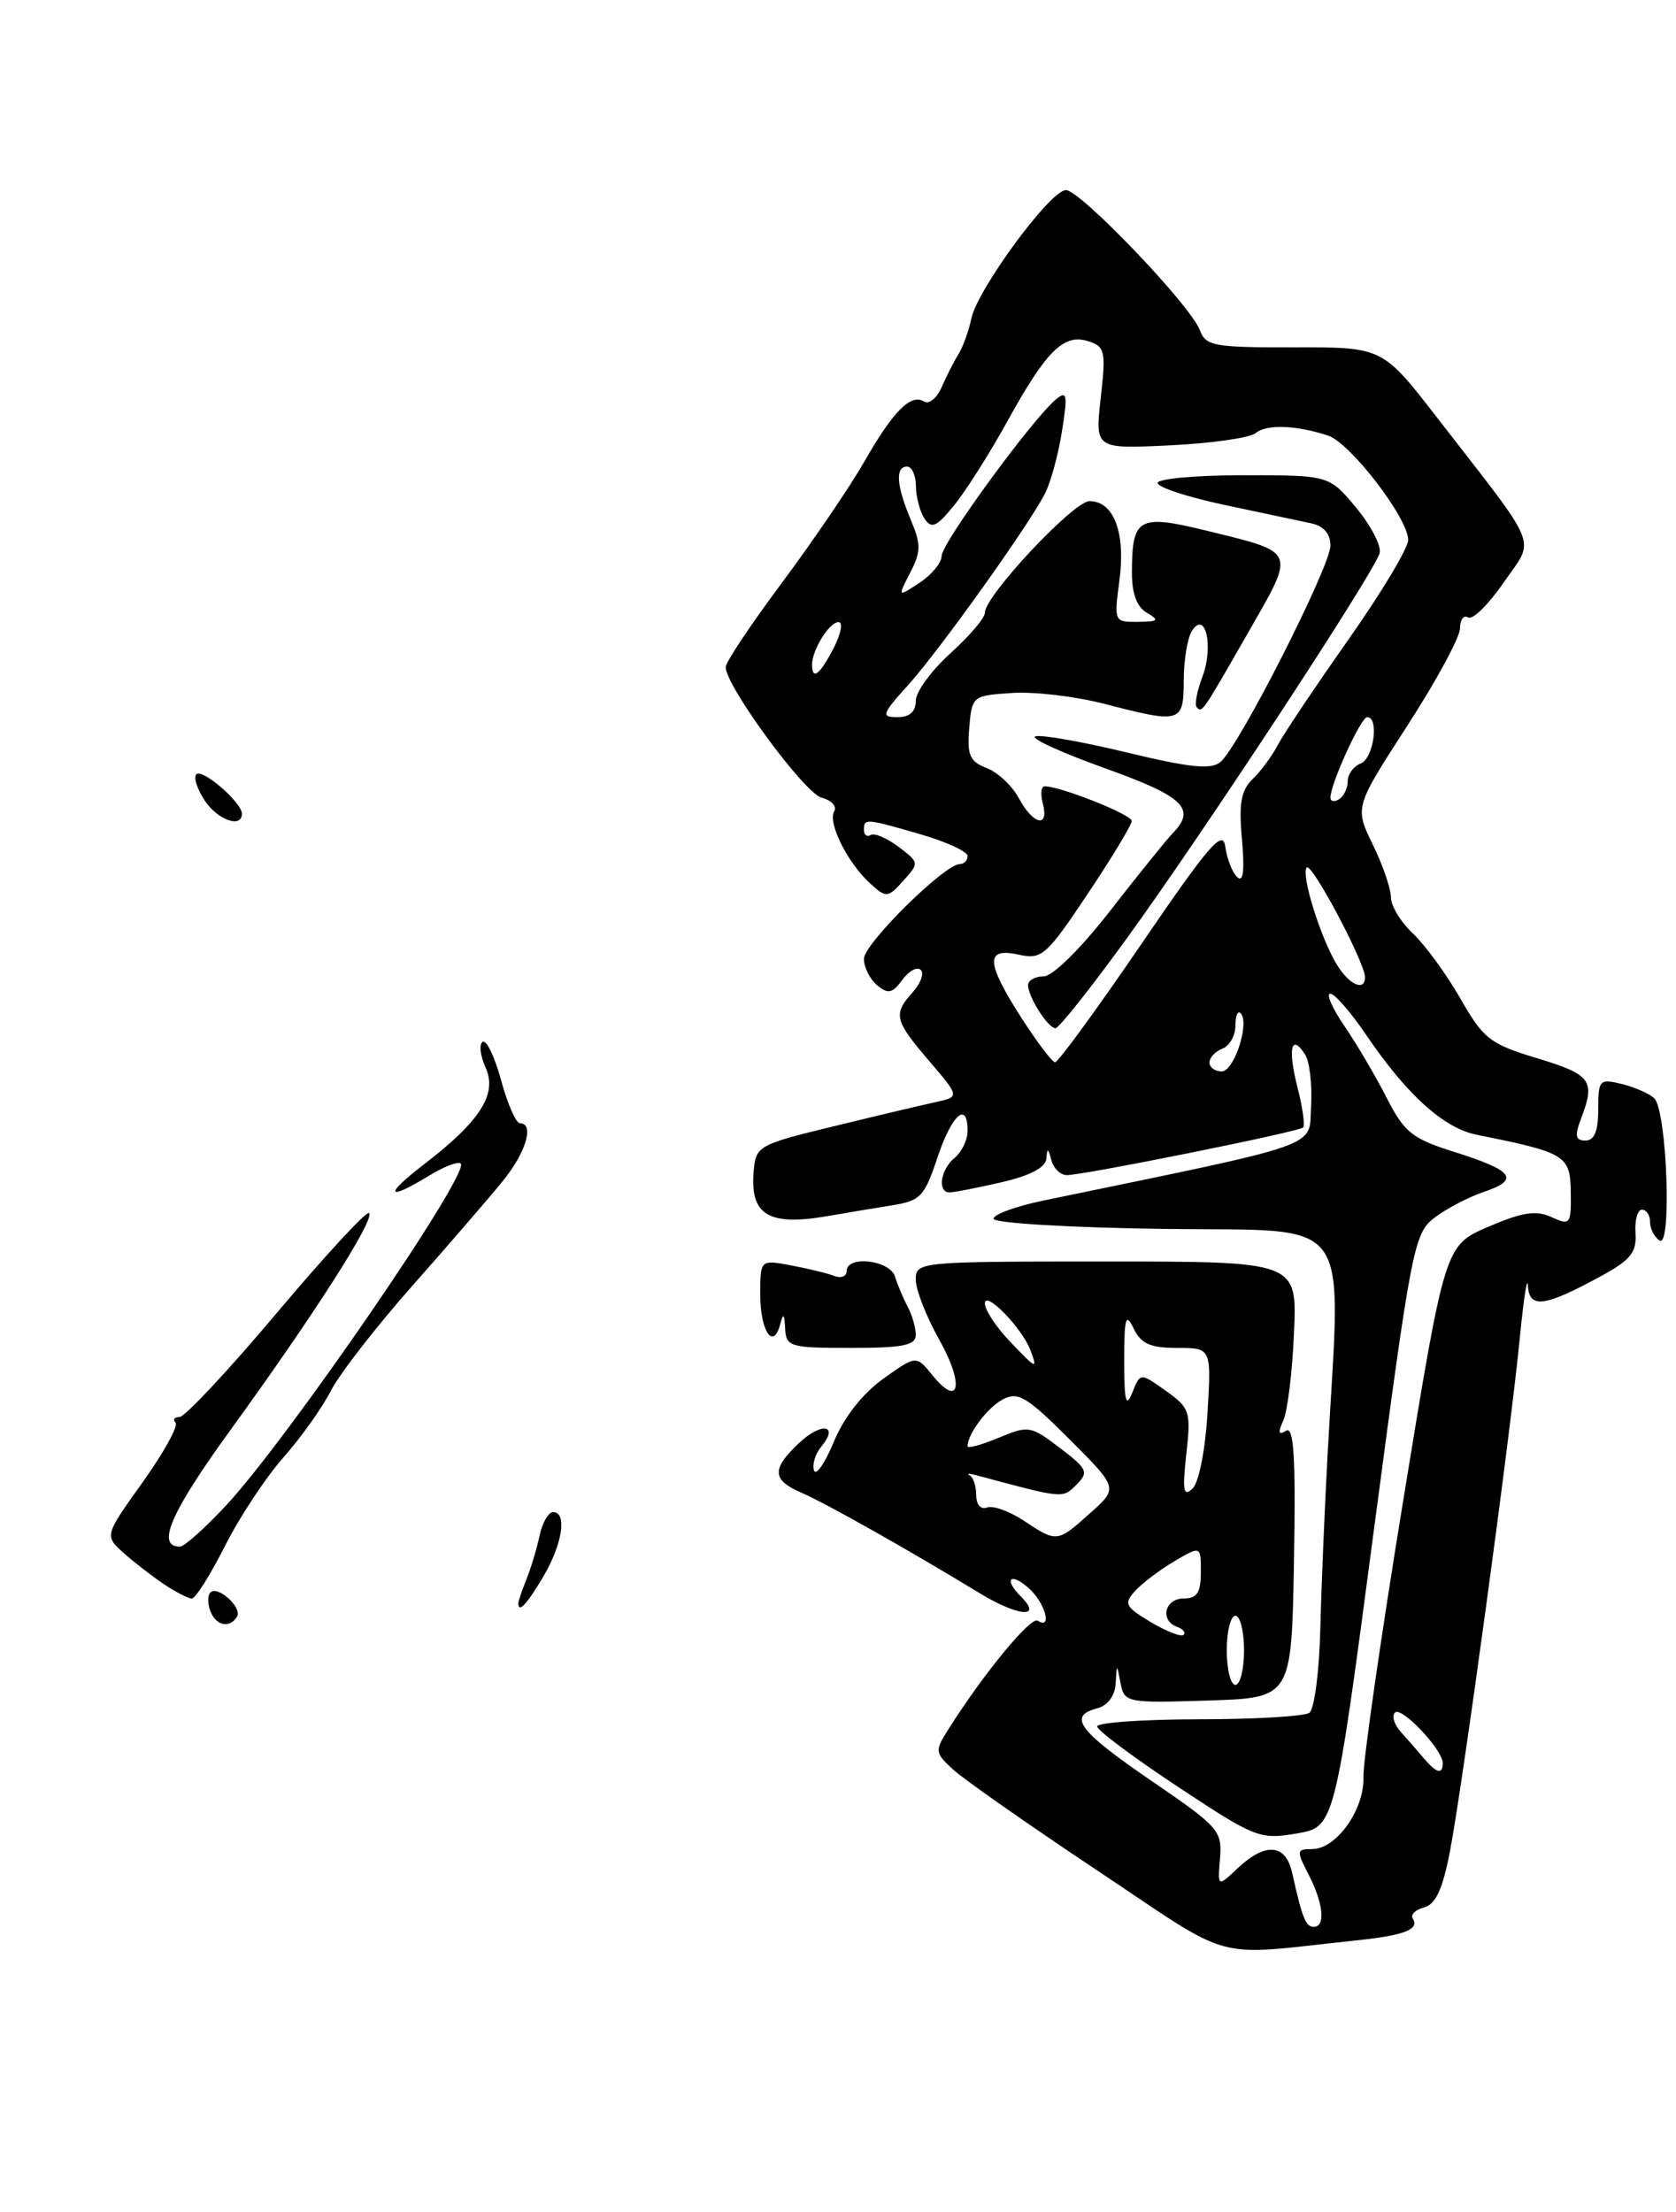 <?xml version="1.0" encoding="UTF-8" standalone="no"?>
<!DOCTYPE svg PUBLIC "-//W3C//DTD SVG 1.1//EN" "http://www.w3.org/Graphics/SVG/1.1/DTD/svg11.dtd" >
<svg xmlns="http://www.w3.org/2000/svg" xmlns:xlink="http://www.w3.org/1999/xlink" version="1.1" viewBox="0 0 194 256">
 <g >
 <path fill="currentColor"
d=" M 156.82 224.59 C 162.57 223.99 164.32 223.32 163.53 222.04 C 163.25 221.60 163.84 221.01 164.85 220.75 C 166.16 220.41 166.99 218.64 167.81 214.39 C 169.27 206.88 174.87 165.77 175.92 154.82 C 176.37 150.25 176.79 147.54 176.86 148.82 C 177.02 151.51 178.82 151.25 185.50 147.59 C 188.76 145.80 189.47 144.90 189.31 142.70 C 189.21 141.21 189.55 140.00 190.06 140.00 C 190.58 140.00 191.00 140.65 191.00 141.44 C 191.00 142.23 191.50 143.19 192.11 143.57 C 193.54 144.45 192.94 128.53 191.49 127.12 C 190.95 126.58 189.26 125.84 187.75 125.46 C 185.13 124.82 185.00 124.96 185.00 128.39 C 185.00 130.91 184.55 132.00 183.52 132.00 C 182.35 132.00 182.25 131.47 183.02 129.43 C 184.69 125.06 184.18 124.37 177.98 122.49 C 172.46 120.82 171.72 120.25 169.04 115.56 C 167.43 112.75 164.96 109.37 163.56 108.05 C 162.15 106.73 161.00 104.84 161.00 103.85 C 161.00 102.86 160.06 100.11 158.90 97.74 C 156.80 93.42 156.80 93.42 162.90 83.99 C 166.26 78.80 169.00 73.73 169.00 72.72 C 169.00 71.71 169.42 71.14 169.94 71.46 C 170.45 71.78 172.31 69.96 174.05 67.42 C 177.70 62.12 178.44 63.94 166.35 48.34 C 160.03 40.18 160.03 40.18 149.83 40.20 C 140.49 40.22 139.56 40.05 138.88 38.20 C 137.82 35.35 125.05 22.00 123.38 22.00 C 121.58 22.00 113.14 33.48 112.43 36.88 C 112.13 38.32 111.46 40.17 110.94 41.00 C 110.42 41.83 109.55 43.54 109.00 44.81 C 108.45 46.08 107.53 46.83 106.96 46.47 C 105.42 45.52 103.39 47.58 100.01 53.49 C 98.35 56.38 94.07 62.67 90.50 67.46 C 86.92 72.26 84.00 76.64 84.00 77.21 C 84.00 79.39 93.11 91.80 95.10 92.32 C 96.26 92.62 96.91 93.33 96.56 93.90 C 95.77 95.18 98.12 99.90 100.74 102.26 C 102.59 103.94 102.76 103.93 104.56 101.93 C 106.42 99.88 106.41 99.82 104.00 98.00 C 102.66 96.99 101.21 96.37 100.78 96.64 C 100.35 96.90 100.00 96.64 100.00 96.06 C 100.00 94.69 100.19 94.71 106.60 96.57 C 109.57 97.43 112.00 98.56 112.00 99.07 C 112.00 99.58 111.60 100.00 111.11 100.00 C 109.34 100.00 100.00 109.23 100.00 110.97 C 100.00 111.95 100.69 113.33 101.53 114.03 C 102.80 115.08 103.30 114.97 104.45 113.40 C 105.21 112.36 106.17 111.84 106.58 112.25 C 106.99 112.65 106.57 113.81 105.66 114.82 C 103.35 117.37 103.52 118.08 107.55 122.79 C 111.10 126.94 111.10 126.94 108.30 127.55 C 106.76 127.89 101.45 129.14 96.50 130.35 C 87.79 132.46 87.49 132.63 87.24 135.52 C 86.79 140.66 88.96 141.95 96.00 140.71 C 97.92 140.37 101.16 139.83 103.18 139.51 C 106.55 138.98 107.00 138.51 108.51 133.97 C 110.17 128.99 112.00 127.36 112.00 130.88 C 112.00 131.91 111.33 133.32 110.50 134.00 C 108.85 135.37 108.47 138.00 109.92 138.00 C 110.43 138.00 113.13 137.47 115.92 136.83 C 119.28 136.05 121.04 135.12 121.12 134.08 C 121.21 132.82 121.33 132.86 121.69 134.25 C 121.94 135.21 122.75 136.00 123.49 136.00 C 125.45 136.00 150.35 130.99 150.84 130.49 C 151.07 130.26 150.78 128.16 150.18 125.82 C 149.04 121.33 149.46 119.56 151.06 122.03 C 151.59 122.84 151.90 125.52 151.76 127.99 C 151.48 132.92 153.71 132.13 120.75 138.95 C 117.59 139.61 115.00 140.55 115.00 141.05 C 115.00 141.55 123.78 142.08 134.75 142.23 C 157.03 142.53 155.22 140.07 153.69 168.00 C 153.34 174.32 152.95 183.55 152.83 188.50 C 152.71 193.45 152.14 197.83 151.56 198.23 C 150.98 198.64 145.21 198.98 138.75 198.98 C 132.29 198.99 127.00 199.36 127.00 199.81 C 127.00 200.25 131.20 203.39 136.33 206.78 C 145.29 212.71 145.83 212.92 150.07 212.20 C 154.49 211.45 154.49 211.45 159.02 177.14 C 163.36 144.39 163.67 142.75 166.03 140.94 C 167.39 139.90 169.97 138.55 171.76 137.94 C 175.97 136.52 175.21 135.48 168.38 133.33 C 163.45 131.78 162.56 131.07 160.50 127.04 C 159.23 124.54 157.03 120.81 155.62 118.75 C 154.21 116.69 153.48 115.00 153.98 115.00 C 154.49 115.00 156.35 117.14 158.12 119.75 C 162.86 126.73 167.11 130.57 170.97 131.34 C 181.25 133.40 181.76 133.71 181.82 137.96 C 181.87 141.71 181.76 141.85 179.59 140.86 C 177.80 140.04 176.20 140.29 172.27 141.98 C 167.25 144.14 167.25 144.14 162.48 173.32 C 159.85 189.37 157.76 203.92 157.82 205.66 C 157.95 209.41 154.69 214.00 151.90 214.00 C 150.06 214.00 150.04 214.17 151.47 216.95 C 153.19 220.28 153.46 223.00 152.07 223.00 C 151.14 223.00 150.74 222.01 149.57 216.75 C 148.83 213.39 146.49 213.19 143.28 216.20 C 140.94 218.41 140.94 218.41 141.22 215.06 C 141.48 211.89 141.06 211.41 133.29 206.11 C 124.84 200.33 123.55 198.61 127.00 197.71 C 128.22 197.39 129.05 196.28 129.14 194.84 C 129.27 192.50 129.27 192.50 129.71 194.81 C 130.14 197.05 130.41 197.11 139.83 196.81 C 149.50 196.50 149.50 196.50 149.78 180.68 C 149.99 168.60 149.77 165.03 148.86 165.59 C 147.99 166.13 147.90 165.81 148.54 164.41 C 149.03 163.36 149.59 158.79 149.78 154.25 C 150.15 146.00 150.15 146.00 128.07 146.00 C 106.31 146.00 106.00 146.03 106.00 148.10 C 106.00 149.26 107.22 152.38 108.72 155.05 C 111.63 160.21 111.09 163.05 107.94 159.17 C 106.05 156.84 106.05 156.84 102.21 159.59 C 99.82 161.31 97.68 164.05 96.51 166.88 C 95.48 169.37 94.45 170.85 94.22 170.17 C 94.00 169.49 94.37 168.26 95.05 167.44 C 97.17 164.89 95.12 164.54 92.50 167.00 C 89.29 170.01 89.35 171.28 92.75 172.75 C 95.58 173.97 105.04 179.30 113.37 184.37 C 117.84 187.09 120.74 187.34 118.18 184.78 C 116.19 182.79 116.87 181.91 119.00 183.73 C 120.94 185.40 121.89 188.67 120.11 187.57 C 119.30 187.07 113.86 193.68 109.78 200.13 C 108.19 202.64 108.21 202.85 110.31 204.78 C 111.51 205.90 119.03 211.16 127.00 216.47 C 143.16 227.24 139.95 226.37 156.82 224.59 Z  M 106.00 154.49 C 106.00 153.65 105.58 152.19 105.07 151.24 C 104.56 150.28 103.90 148.71 103.60 147.75 C 103.01 145.82 98.00 145.25 98.00 147.11 C 98.00 147.72 97.36 147.97 96.57 147.67 C 95.79 147.36 93.54 146.82 91.57 146.45 C 88.00 145.78 88.00 145.78 88.00 149.83 C 88.00 154.06 89.51 156.31 90.31 153.26 C 90.66 151.92 90.80 152.04 90.88 153.75 C 90.99 155.87 91.42 156.00 98.50 156.00 C 104.53 156.00 106.00 155.70 106.00 154.49 Z  M 24.35 186.46 C 24.02 185.61 24.02 184.64 24.35 184.31 C 25.22 183.45 28.08 186.06 27.43 187.11 C 26.58 188.49 25.00 188.16 24.35 186.46 Z  M 60.00 185.55 C 60.00 185.30 60.42 184.06 60.93 182.80 C 61.44 181.53 62.13 179.26 62.45 177.75 C 62.77 176.24 63.48 175.00 64.02 175.00 C 65.67 175.00 65.11 178.69 62.90 182.44 C 60.99 185.68 60.00 186.74 60.00 185.55 Z  M 18.97 183.34 C 17.61 182.43 15.51 180.80 14.29 179.71 C 12.09 177.73 12.09 177.73 16.53 171.52 C 18.97 168.10 20.67 165.01 20.32 164.65 C 19.96 164.29 20.17 164.00 20.78 164.00 C 21.39 164.00 26.47 158.57 32.05 151.94 C 37.64 145.30 42.44 140.11 42.72 140.39 C 43.43 141.09 36.31 152.23 26.77 165.37 C 19.75 175.04 18.02 179.00 20.83 179.00 C 21.32 179.00 23.72 176.86 26.15 174.25 C 33.30 166.58 54.45 135.78 53.33 134.66 C 53.04 134.38 51.39 135.01 49.66 136.07 C 44.73 139.07 44.41 138.34 49.08 134.75 C 55.59 129.76 57.60 126.60 56.21 123.56 C 55.59 122.19 55.43 120.85 55.87 120.58 C 56.31 120.31 57.27 122.32 58.01 125.05 C 58.75 127.77 59.73 130.00 60.18 130.00 C 61.88 130.00 60.90 133.35 58.25 136.62 C 56.74 138.49 52.03 143.95 47.78 148.75 C 43.53 153.55 39.26 159.06 38.28 160.99 C 37.30 162.92 34.84 166.37 32.81 168.67 C 30.78 170.96 27.73 175.57 26.04 178.92 C 24.35 182.26 22.63 185.00 22.21 185.00 C 21.79 185.00 20.33 184.25 18.97 183.34 Z  M 23.67 92.61 C 22.81 91.30 22.38 89.95 22.73 89.61 C 23.42 88.91 28.00 92.88 28.00 94.17 C 28.00 95.91 25.16 94.89 23.67 92.61 Z  M 164.79 203.47 C 164.08 202.62 162.88 201.25 162.13 200.42 C 161.38 199.59 161.08 198.59 161.47 198.20 C 162.23 197.45 167.00 202.50 167.00 204.06 C 167.00 205.42 166.26 205.22 164.79 203.47 Z  M 142.00 191.00 C 142.00 188.80 142.45 187.00 143.00 187.00 C 143.55 187.00 144.00 188.80 144.00 191.00 C 144.00 193.20 143.55 195.00 143.00 195.00 C 142.45 195.00 142.00 193.20 142.00 191.00 Z  M 133.20 187.73 C 130.24 185.96 130.06 185.59 131.39 184.13 C 132.20 183.23 134.25 181.69 135.93 180.69 C 139.00 178.89 139.00 178.89 139.00 181.94 C 139.00 184.33 138.56 185.00 137.00 185.00 C 134.82 185.00 134.23 187.56 136.25 188.28 C 136.94 188.53 137.28 188.95 137.00 189.21 C 136.72 189.48 135.02 188.81 133.20 187.73 Z  M 118.50 175.99 C 116.85 174.90 114.94 174.21 114.25 174.47 C 113.53 174.74 113.00 174.14 113.00 173.05 C 113.00 172.02 112.66 170.98 112.25 170.75 C 111.84 170.52 112.17 170.51 113.00 170.73 C 123.19 173.47 122.97 173.45 124.60 171.83 C 126.05 170.38 125.88 170.01 122.68 167.57 C 119.31 165.00 119.04 164.96 115.59 166.40 C 113.62 167.22 112.00 167.67 112.00 167.38 C 112.00 165.96 114.28 162.92 116.07 161.96 C 117.83 161.02 118.84 161.62 123.77 166.55 C 129.44 172.22 129.44 172.22 126.20 175.11 C 122.37 178.54 122.34 178.54 118.50 175.99 Z  M 137.32 168.28 C 137.87 163.35 137.73 162.95 134.94 160.96 C 131.99 158.86 131.99 158.86 131.06 161.18 C 130.33 163.00 130.13 162.20 130.13 157.50 C 130.13 152.47 130.31 151.86 131.22 153.75 C 132.07 155.52 133.15 156.00 136.26 156.00 C 140.22 156.00 140.22 156.00 139.77 163.54 C 139.51 167.85 138.77 171.59 138.03 172.29 C 136.98 173.27 136.85 172.52 137.32 168.28 Z  M 116.75 155.09 C 115.24 153.49 114.00 151.58 114.00 150.85 C 114.00 149.28 118.29 153.67 119.27 156.25 C 120.16 158.58 119.96 158.49 116.75 155.09 Z  M 140.00 122.97 C 140.00 122.40 140.68 121.68 141.50 121.36 C 142.32 121.05 143.00 119.86 143.00 118.73 C 143.00 117.59 143.27 116.93 143.60 117.26 C 144.69 118.35 142.86 124.00 141.42 124.00 C 140.64 124.00 140.00 123.54 140.00 122.97 Z  M 118.25 117.83 C 114.11 111.38 114.02 109.63 117.89 110.48 C 120.60 111.07 121.10 110.64 125.89 103.47 C 128.70 99.27 131.00 95.46 131.00 95.01 C 131.00 94.28 122.76 91.00 120.92 91.00 C 120.51 91.00 120.42 91.90 120.71 93.00 C 121.46 95.88 119.59 95.46 117.94 92.39 C 117.17 90.95 115.49 89.38 114.21 88.89 C 112.25 88.14 111.93 87.41 112.19 84.25 C 112.50 80.55 112.56 80.50 117.16 80.20 C 119.72 80.03 124.51 80.60 127.80 81.45 C 136.72 83.76 137.00 83.68 137.02 78.75 C 137.02 76.41 137.45 73.84 137.96 73.03 C 139.53 70.55 140.51 74.81 139.18 78.33 C 138.55 80.00 138.25 81.59 138.52 81.85 C 139.17 82.50 139.08 82.63 144.51 73.15 C 149.99 63.59 150.15 63.99 139.67 61.42 C 131.79 59.49 131.04 59.90 131.02 66.20 C 131.01 68.68 131.58 70.24 132.75 70.92 C 134.24 71.79 134.09 71.94 131.72 71.97 C 128.96 72.00 128.94 71.95 129.58 67.14 C 130.30 61.64 128.93 58.00 126.11 58.00 C 124.27 58.00 114.00 68.95 114.00 70.92 C 114.00 71.52 112.20 73.63 110.00 75.62 C 107.80 77.61 106.00 80.08 106.00 81.12 C 106.00 82.37 105.29 83.00 103.88 83.00 C 101.95 83.00 102.06 82.67 105.15 79.25 C 108.75 75.25 118.91 61.04 120.93 57.18 C 121.60 55.91 122.49 52.65 122.92 49.94 C 123.60 45.64 123.51 45.16 122.22 46.23 C 119.50 48.49 109.00 62.86 109.00 64.33 C 109.00 65.12 107.85 66.52 106.44 67.45 C 103.89 69.12 103.89 69.12 105.35 66.29 C 106.62 63.84 106.62 63.01 105.41 60.12 C 103.75 56.18 103.61 54.00 105.00 54.00 C 105.55 54.00 106.01 55.01 106.02 56.25 C 106.02 57.49 106.47 59.17 107.00 60.00 C 107.81 61.25 108.38 61.01 110.43 58.50 C 111.78 56.85 114.56 52.46 116.61 48.75 C 121.13 40.56 123.13 38.59 125.97 39.49 C 127.91 40.11 128.03 40.64 127.41 46.06 C 126.75 51.96 126.75 51.96 135.45 51.54 C 140.24 51.31 144.70 50.67 145.35 50.12 C 146.61 49.08 149.96 49.19 153.70 50.40 C 156.27 51.22 163.00 59.97 163.00 62.49 C 163.00 63.43 159.88 68.63 156.07 74.04 C 152.26 79.45 148.60 84.91 147.93 86.18 C 147.27 87.46 145.95 89.25 145.00 90.16 C 143.65 91.46 143.38 92.97 143.76 97.16 C 144.08 100.82 143.91 102.19 143.20 101.50 C 142.63 100.95 142.02 99.38 141.83 98.00 C 141.56 95.91 139.95 97.77 132.12 109.25 C 126.96 116.81 122.46 122.97 122.12 122.94 C 121.78 122.91 120.04 120.61 118.25 117.83 Z  M 130.32 108.75 C 139.18 96.57 159.16 66.14 159.70 64.00 C 159.91 63.17 158.68 60.81 156.97 58.75 C 153.85 55.00 153.85 55.00 143.93 55.00 C 138.47 55.00 134.00 55.40 134.00 55.90 C 134.00 56.39 137.49 57.54 141.75 58.44 C 146.01 59.34 150.51 60.29 151.75 60.56 C 153.22 60.87 154.00 61.77 154.00 63.14 C 154.00 65.56 143.40 86.43 141.27 88.19 C 140.18 89.10 137.75 88.85 130.45 87.09 C 125.27 85.84 120.50 85.00 119.85 85.22 C 119.20 85.43 122.80 87.08 127.84 88.89 C 137.02 92.17 138.51 93.59 135.75 96.43 C 135.06 97.13 131.82 101.15 128.55 105.35 C 125.06 109.83 121.85 113.00 120.80 113.00 C 119.81 113.00 119.00 113.46 119.00 114.01 C 119.00 115.38 121.31 119.00 122.18 119.00 C 122.56 119.00 126.23 114.39 130.32 108.75 Z  M 154.81 111.75 C 152.91 108.72 150.53 101.13 151.26 100.40 C 151.85 99.81 158.00 111.41 158.00 113.10 C 158.00 114.76 156.24 114.02 154.81 111.75 Z  M 154.00 92.32 C 154.00 90.72 157.52 83.01 158.25 83.00 C 159.67 83.00 159.00 87.79 157.50 88.36 C 156.68 88.68 156.00 89.60 156.00 90.41 C 156.00 91.22 155.55 92.16 155.00 92.50 C 154.45 92.84 154.00 92.76 154.00 92.32 Z  M 94.00 76.93 C 94.00 75.21 95.99 72.00 97.06 72.00 C 97.61 72.00 97.35 73.35 96.50 75.00 C 94.90 78.10 94.00 78.79 94.00 76.93 Z "/>
</g>
</svg>